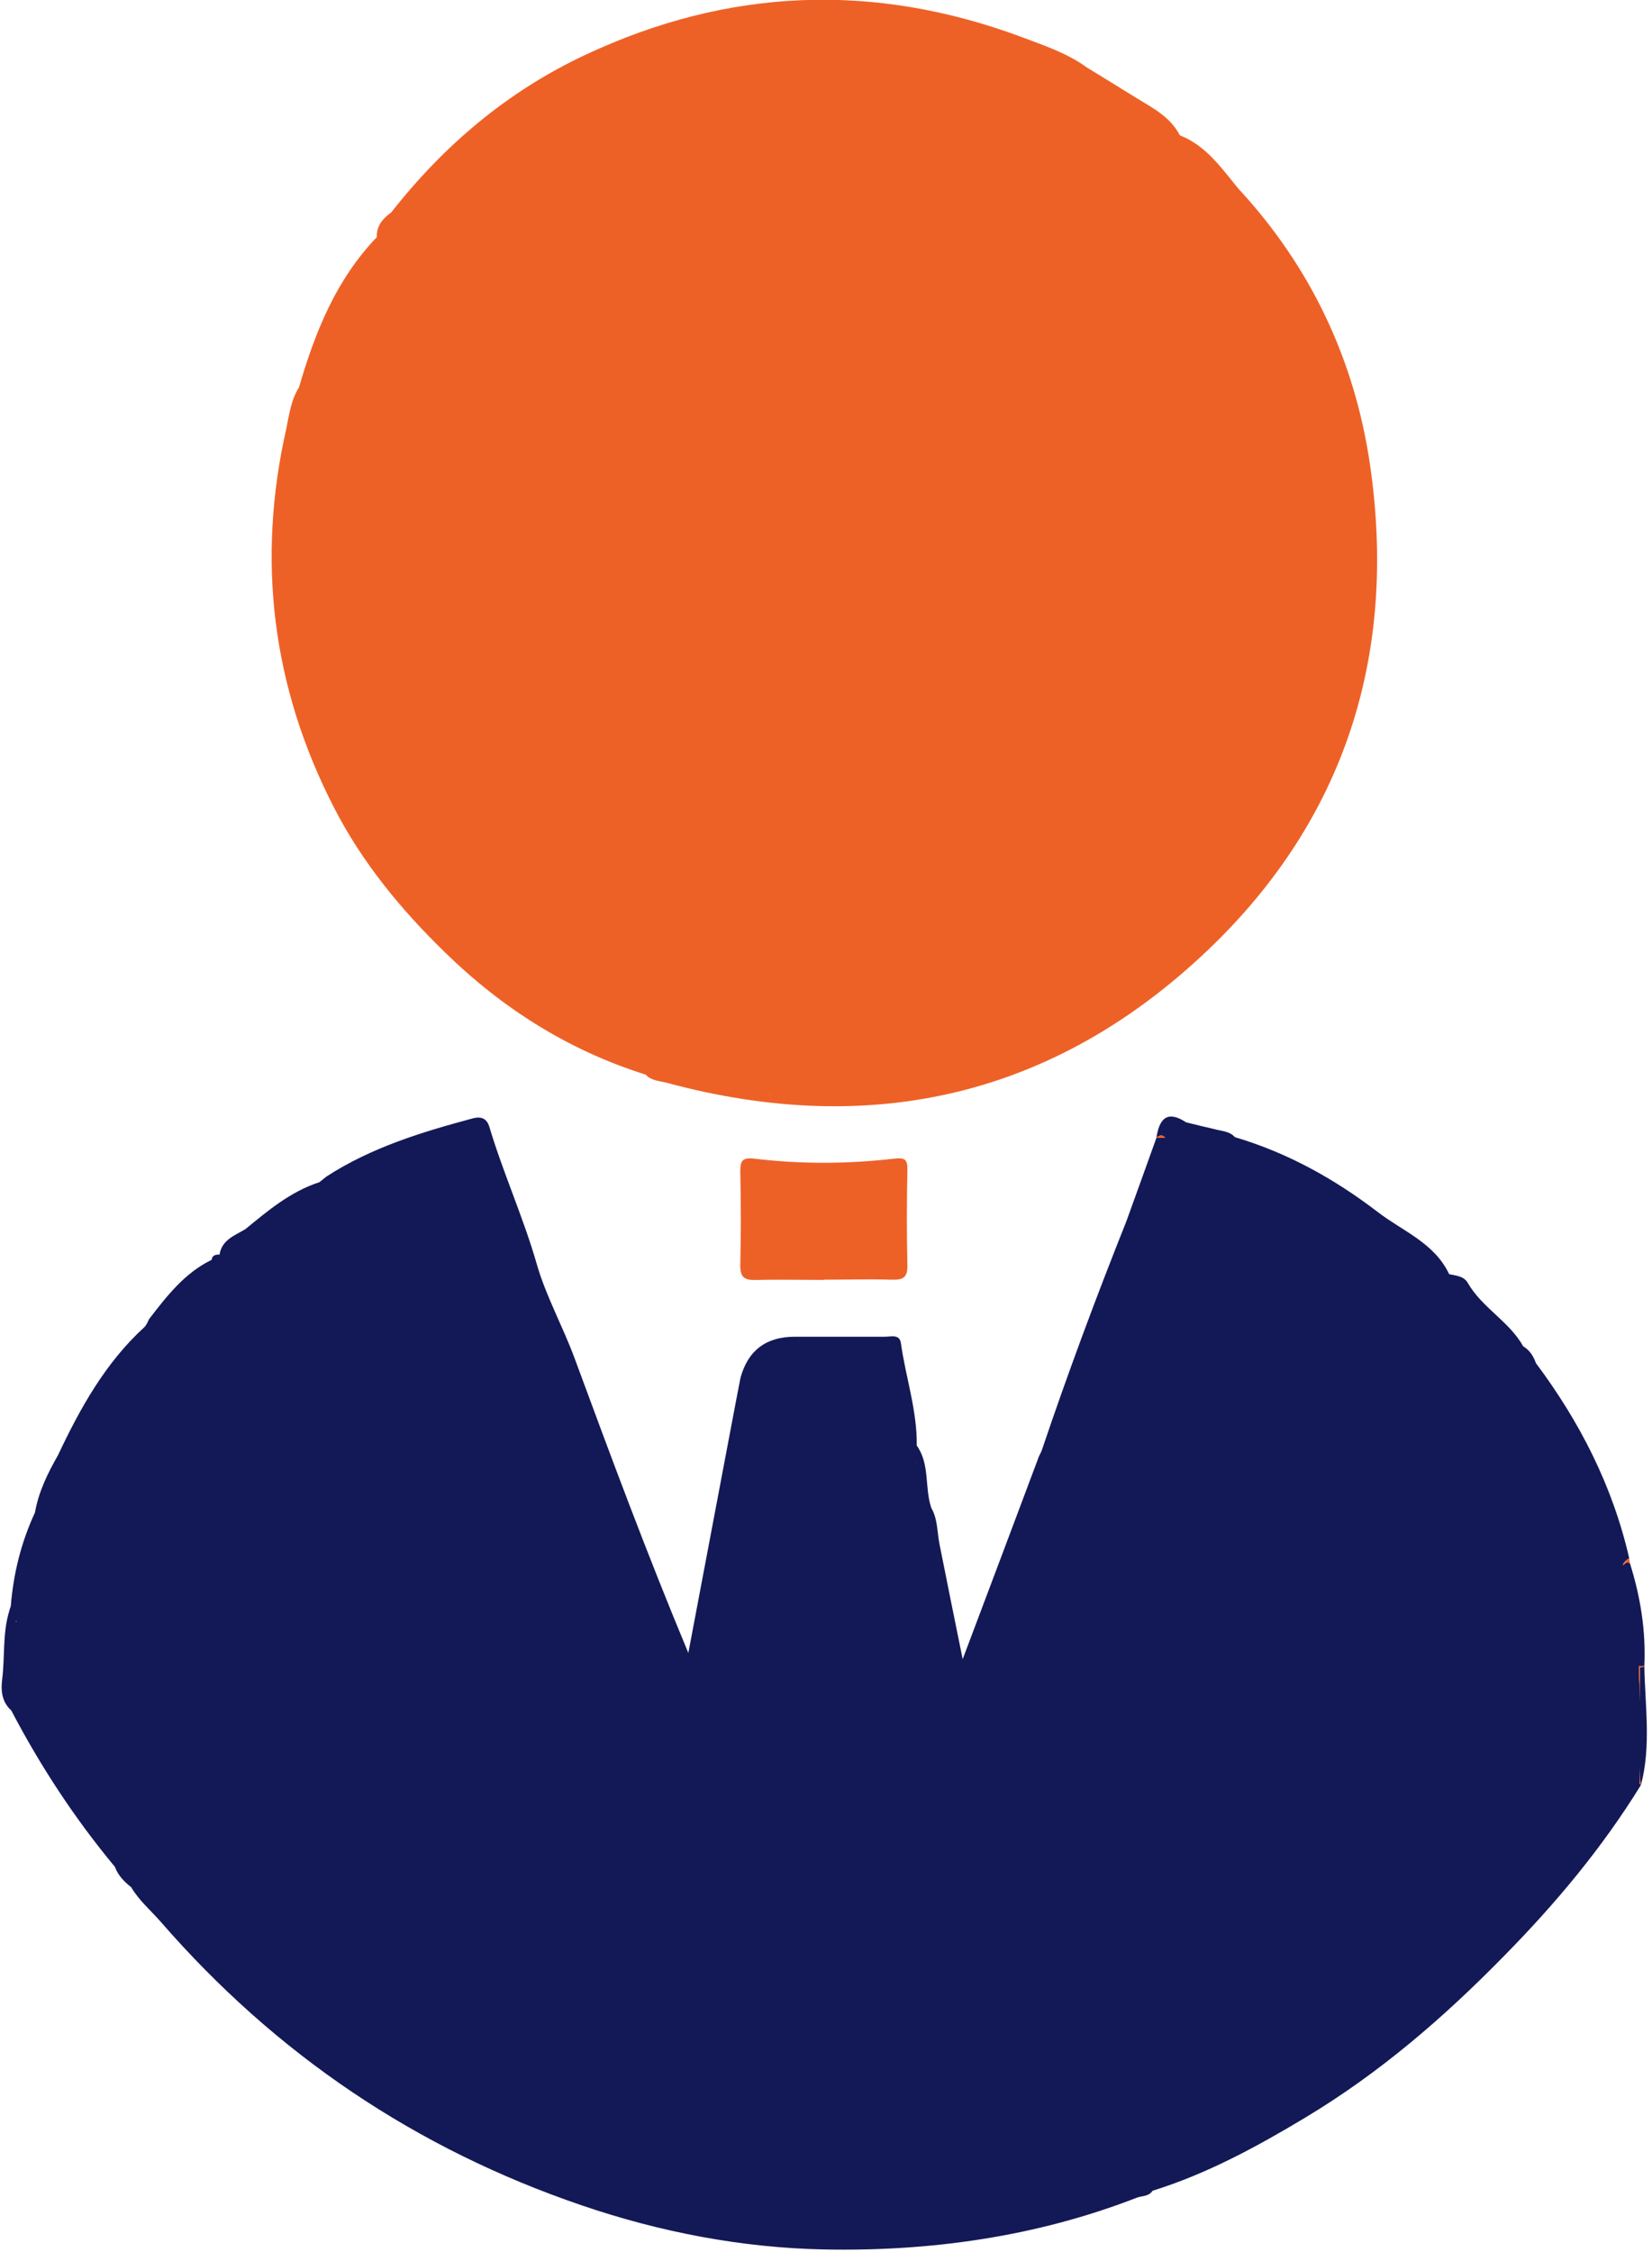 <svg width="69" height="94" viewBox="0 0 69 94" fill="none" xmlns="http://www.w3.org/2000/svg">
<path d="M68.68 69.549C68.609 69.599 68.549 69.609 68.49 69.579V71.029C68.49 70.659 68.48 70.279 68.46 69.909C68.46 69.789 68.46 69.679 68.45 69.559V69.529C68.45 69.529 68.48 69.509 68.45 69.559C68.46 69.569 68.48 69.569 68.49 69.579V69.549H68.68C68.749 68.079 68.519 66.659 68.079 65.259C67.939 65.149 67.87 65.299 67.779 65.339C67.82 65.199 67.93 65.119 68.049 65.049C67.359 62.039 65.99 59.359 64.15 56.899C64.049 56.609 63.889 56.359 63.62 56.199C63.039 55.159 61.91 54.599 61.309 53.559C61.15 53.269 60.819 53.249 60.529 53.189C59.91 51.879 58.59 51.399 57.54 50.589C55.72 49.199 53.77 48.119 51.58 47.469C51.349 47.209 51.01 47.219 50.709 47.129C50.319 47.039 49.93 46.949 49.54 46.849C48.75 46.329 48.419 46.699 48.3 47.499C48.389 47.409 48.489 47.379 48.58 47.419C48.609 47.439 48.64 47.459 48.67 47.489H48.569C48.48 47.489 48.389 47.489 48.3 47.499C47.889 48.649 47.469 49.809 47.05 50.969C45.789 54.129 44.6 57.319 43.51 60.549C43.48 60.629 43.44 60.699 43.4 60.779C42.37 63.519 41.34 66.269 40.209 69.259C39.849 67.479 39.539 65.969 39.239 64.449C39.139 63.949 39.169 63.419 38.9 62.949C38.609 62.099 38.85 61.129 38.29 60.339C38.31 58.879 37.83 57.499 37.63 56.079C37.58 55.679 37.219 55.799 36.969 55.799C35.719 55.799 34.46 55.799 33.2 55.799C32 55.799 31.243 56.369 30.93 57.509C30.86 57.849 30.8 58.199 30.73 58.539C30.07 62.019 29.41 65.509 28.75 68.999C27.029 64.879 25.509 60.789 24 56.699C23.509 55.369 22.8 54.099 22.42 52.769C21.86 50.819 21.02 48.979 20.439 47.039C20.329 46.679 20.09 46.589 19.73 46.689C17.61 47.259 15.51 47.899 13.64 49.109C13.54 49.189 13.44 49.269 13.339 49.349C12.139 49.739 11.2 50.529 10.249 51.309C9.8 51.579 9.27 51.749 9.17 52.369C9.02 52.369 8.86 52.389 8.84 52.589C7.71 53.139 6.97 54.099 6.23 55.059C6.17 55.179 6.12 55.309 6.03 55.399C4.4 56.889 3.35 58.779 2.42 60.749C1.99 61.499 1.61 62.279 1.46 63.139C0.88 64.389 0.56 65.689 0.45 67.049C0.43 67.109 0.4 67.179 0.39 67.239C0.1 68.169 0.21 69.159 0.09 70.109C0.03 70.579 0.08 71.049 0.47 71.399C1.69 73.729 3.12 75.909 4.8 77.929C4.93 78.289 5.19 78.549 5.48 78.779C5.81 79.339 6.3 79.749 6.72 80.229C11.52 85.749 17.369 89.699 24.299 92.059C27.579 93.179 30.989 93.829 34.4 93.899C38.819 93.989 43.239 93.379 47.429 91.759C47.669 91.649 47.97 91.709 48.14 91.449C50.42 90.739 52.499 89.609 54.529 88.389C57.609 86.539 60.28 84.239 62.79 81.679C64.96 79.479 66.92 77.139 68.54 74.509L68.48 74.459V73.579C68.48 73.789 68.48 74.009 68.49 74.219C68.499 74.319 68.52 74.419 68.54 74.509C68.97 72.869 68.71 71.209 68.68 69.559V69.549ZM0.68 67.699L0.66 67.679C0.66 67.679 0.68 67.669 0.69 67.659V67.699H0.68ZM38.23 61.039C38.29 60.999 38.27 61.039 38.23 61.039Z" fill="#131956"/>
<path d="M48.67 47.49H48.57C48.57 47.49 48.57 47.44 48.57 47.42C48.6 47.44 48.63 47.46 48.66 47.49H48.67Z" fill="#EE6126"/>
<path d="M57.229 19.449C56.599 15.069 54.769 11.159 51.719 7.869C51.019 7.019 50.379 6.079 49.279 5.649C48.889 4.889 48.169 4.519 47.479 4.099C46.789 3.669 46.099 3.249 45.399 2.819C44.579 2.219 43.609 1.899 42.679 1.549C36.499 -0.751 30.409 -0.511 24.429 2.299C21.189 3.819 18.539 6.069 16.339 8.869C15.989 9.119 15.719 9.429 15.739 9.899C14.039 11.669 13.159 13.86 12.489 16.169C12.159 16.689 12.079 17.299 11.959 17.889C10.709 23.399 11.369 28.689 13.949 33.709C15.119 35.989 16.729 37.949 18.579 39.749C21.009 42.119 23.759 43.849 26.969 44.859C27.209 45.119 27.549 45.119 27.849 45.199C36.399 47.509 44.039 45.76 50.439 39.669C56.199 34.19 58.359 27.289 57.229 19.449ZM32.129 45.66C32.129 45.66 32.119 45.649 32.109 45.649H32.129C32.129 45.649 32.159 45.66 32.169 45.66H32.129Z" fill="#EE6126"/>
<path d="M32.169 45.659H32.129C32.129 45.659 32.119 45.649 32.109 45.649H32.129C32.129 45.649 32.159 45.659 32.169 45.659Z" fill="#EE6126"/>
<path d="M68.54 74.499L68.481 74.449V73.569C68.481 73.779 68.48 73.999 68.49 74.209C68.5 74.309 68.52 74.409 68.54 74.499Z" fill="#EE6126"/>
<path d="M68.68 69.55C68.61 69.6 68.55 69.61 68.49 69.58V69.55H68.68Z" fill="#EE6126"/>
<path d="M34.41 53.429C33.46 53.429 32.51 53.409 31.56 53.429C31.08 53.449 30.91 53.299 30.92 52.799C30.95 51.509 30.95 50.219 30.92 48.929C30.92 48.469 30.98 48.299 31.53 48.369C33.46 48.599 35.4 48.589 37.32 48.369C37.78 48.319 37.91 48.369 37.9 48.849C37.87 50.169 37.87 51.499 37.9 52.819C37.91 53.349 37.7 53.429 37.25 53.419C36.3 53.389 35.35 53.419 34.4 53.419L34.41 53.429Z" fill="#EE6126"/>
<path d="M48.669 47.49H48.569C48.479 47.49 48.389 47.49 48.299 47.5C48.389 47.41 48.489 47.38 48.579 47.42C48.609 47.44 48.639 47.46 48.669 47.49Z" fill="#EE6126"/>
<path d="M68.489 69.579V71.029C68.489 70.659 68.479 70.279 68.459 69.909C68.459 69.799 68.459 69.689 68.489 69.579Z" fill="#EE6126"/>
<path d="M68.54 74.499L68.481 74.449V73.569C68.481 73.779 68.48 73.999 68.49 74.209C68.5 74.309 68.52 74.409 68.54 74.499Z" fill="#EE6126"/>
<path d="M68.68 69.55C68.61 69.6 68.55 69.61 68.49 69.58V69.55H68.68Z" fill="#EE6126"/>
<path d="M48.669 47.49H48.569C48.479 47.49 48.389 47.49 48.299 47.5C48.389 47.41 48.489 47.38 48.579 47.42C48.609 47.44 48.639 47.46 48.669 47.49Z" fill="#EE6126"/>
<path d="M68.079 65.26C67.939 65.15 67.869 65.3 67.779 65.34C67.819 65.2 67.929 65.12 68.049 65.05L68.079 65.26Z" fill="#EE6126"/>
<path d="M38.049 60.36V60.35L38.059 60.36H38.049Z" fill="#EE6126"/>
<path d="M68.449 69.559V69.529C68.449 69.529 68.479 69.509 68.449 69.559Z" fill="#EE6126"/>
<path d="M68.489 69.579V71.029C68.489 70.659 68.479 70.279 68.459 69.909C68.459 69.79 68.459 69.68 68.449 69.56C68.459 69.57 68.479 69.57 68.489 69.579Z" fill="#EE6126"/>
<path d="M35.75 48.839C37.01 48.679 37.64 49.106 37.64 50.119C37.64 51.059 37.64 52.009 37.44 52.959C37.44 52.129 37.44 51.299 37.44 50.469C37.44 49.483 36.877 48.939 35.75 48.839Z" fill="#EE6126"/>
<path d="M31.509 48.93C31.629 50.34 31.239 51.8 31.759 53.19C31.249 53.27 31.309 52.84 31.309 52.47C31.309 51.29 31.309 50.1 31.309 48.92C31.379 48.85 31.449 48.85 31.509 48.92V48.93Z" fill="#EE6126"/>
<path d="M32.94 48.72C33.66 49.03 34.45 48.85 35.19 49.03C34.429 49.11 33.679 49.27 32.94 48.92C32.88 48.88 32.849 48.83 32.87 48.79C32.889 48.75 32.909 48.72 32.929 48.72H32.94Z" fill="#EE6126"/>
<path d="M32.94 48.72C32.94 48.79 32.94 48.85 32.94 48.92C32.47 48.92 31.99 48.92 31.52 48.92C31.45 48.92 31.39 48.92 31.32 48.92C31.82 48.52 32.4 48.81 32.94 48.73V48.72Z" fill="#EE6126"/>
</svg>
